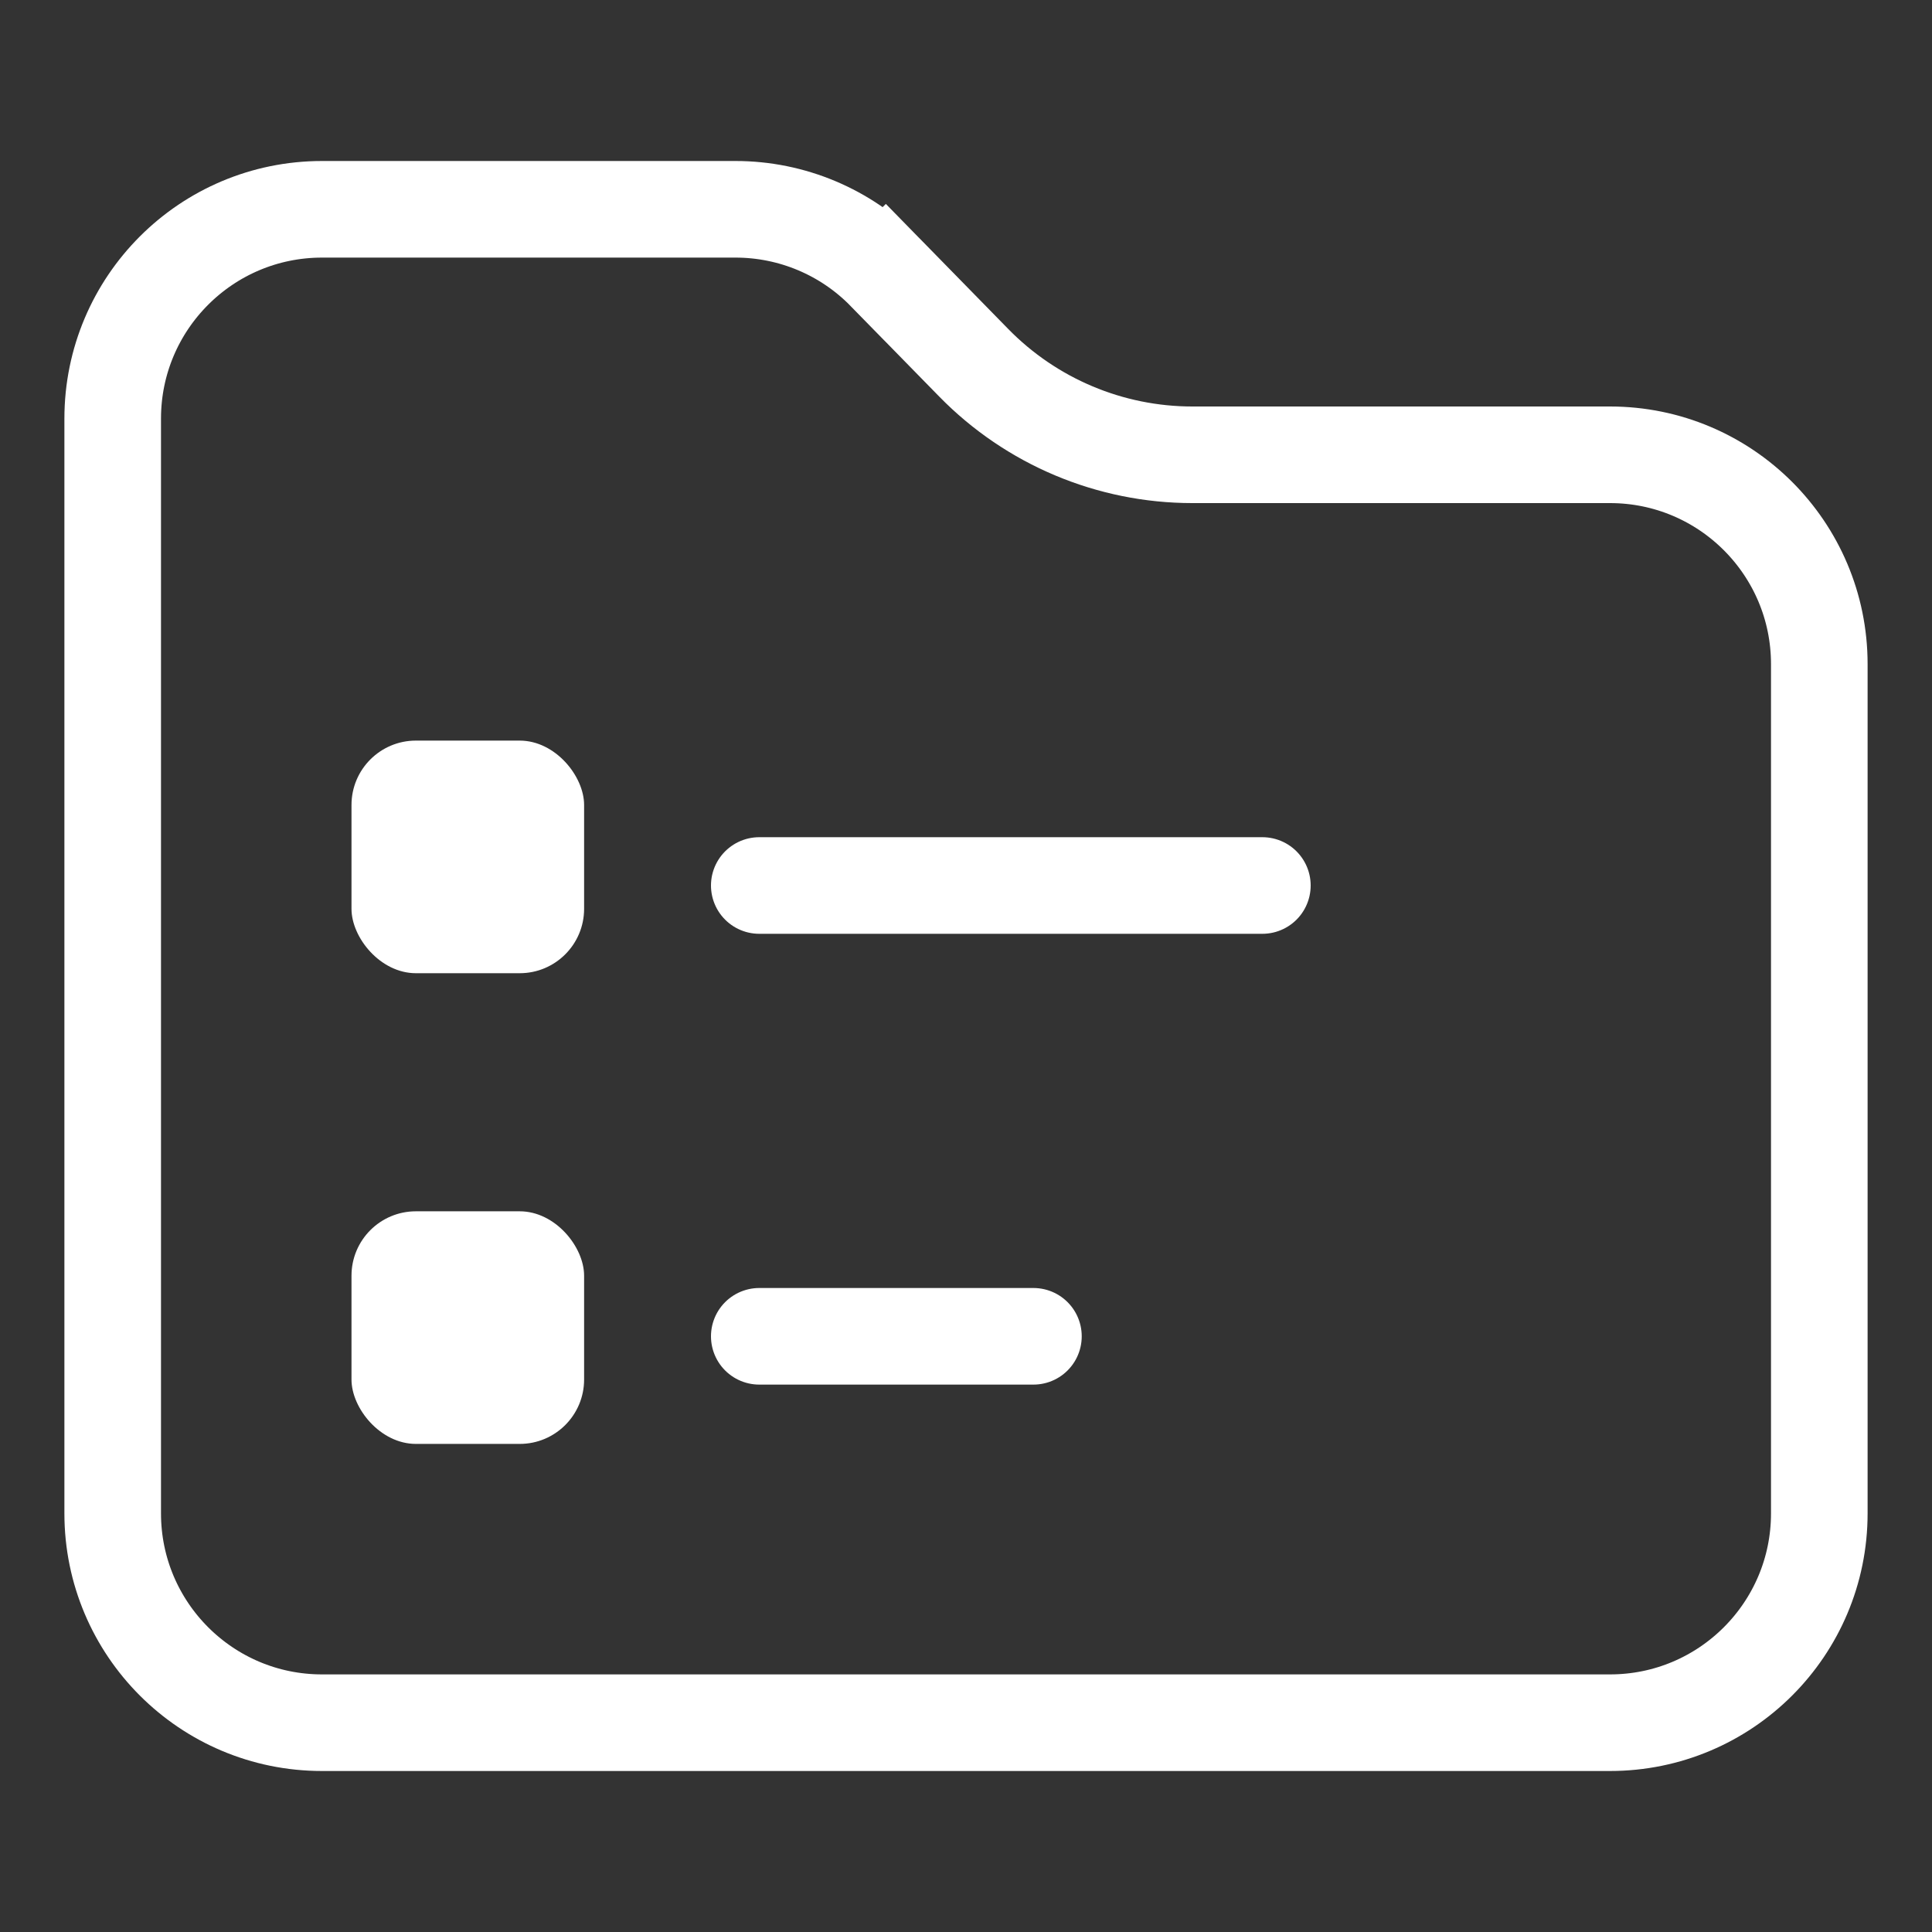 <svg width="30" height="30" viewBox="0 0 30 30" fill="none" xmlns="http://www.w3.org/2000/svg">
<rect x="0" y="0" width="30" height="30" fill="#333333" stroke="none"/>
<path d="M1.75 6.5C1.75 4.705 3.205 3.25 5 3.25H11.421C12.296 3.25 13.133 3.602 13.744 4.227L14.28 3.703L13.744 4.227L15.12 5.633C16.014 6.547 17.238 7.062 18.515 7.062H25C26.795 7.062 28.25 8.517 28.25 10.312V23.5C28.25 25.295 26.795 26.75 25 26.75H5C3.205 26.75 1.75 25.295 1.75 23.5V6.5Z" stroke="white" stroke-width="1.5" stroke-linecap="round"/>
<rect x="5.458" y="11.5" width="3.612" height="3.612" rx="1" fill="white"/>
<rect x="5.458" y="18.809" width="3.612" height="3.612" rx="1" fill="white"/>
<line x1="11.79" y1="13.75" x2="19.602" y2="13.75" stroke="white" stroke-width="1.5" stroke-linecap="round"/>
<line x1="11.79" y1="20.75" x2="16.047" y2="20.75" stroke="white" stroke-width="1.5" stroke-linecap="round"/>
</svg>
